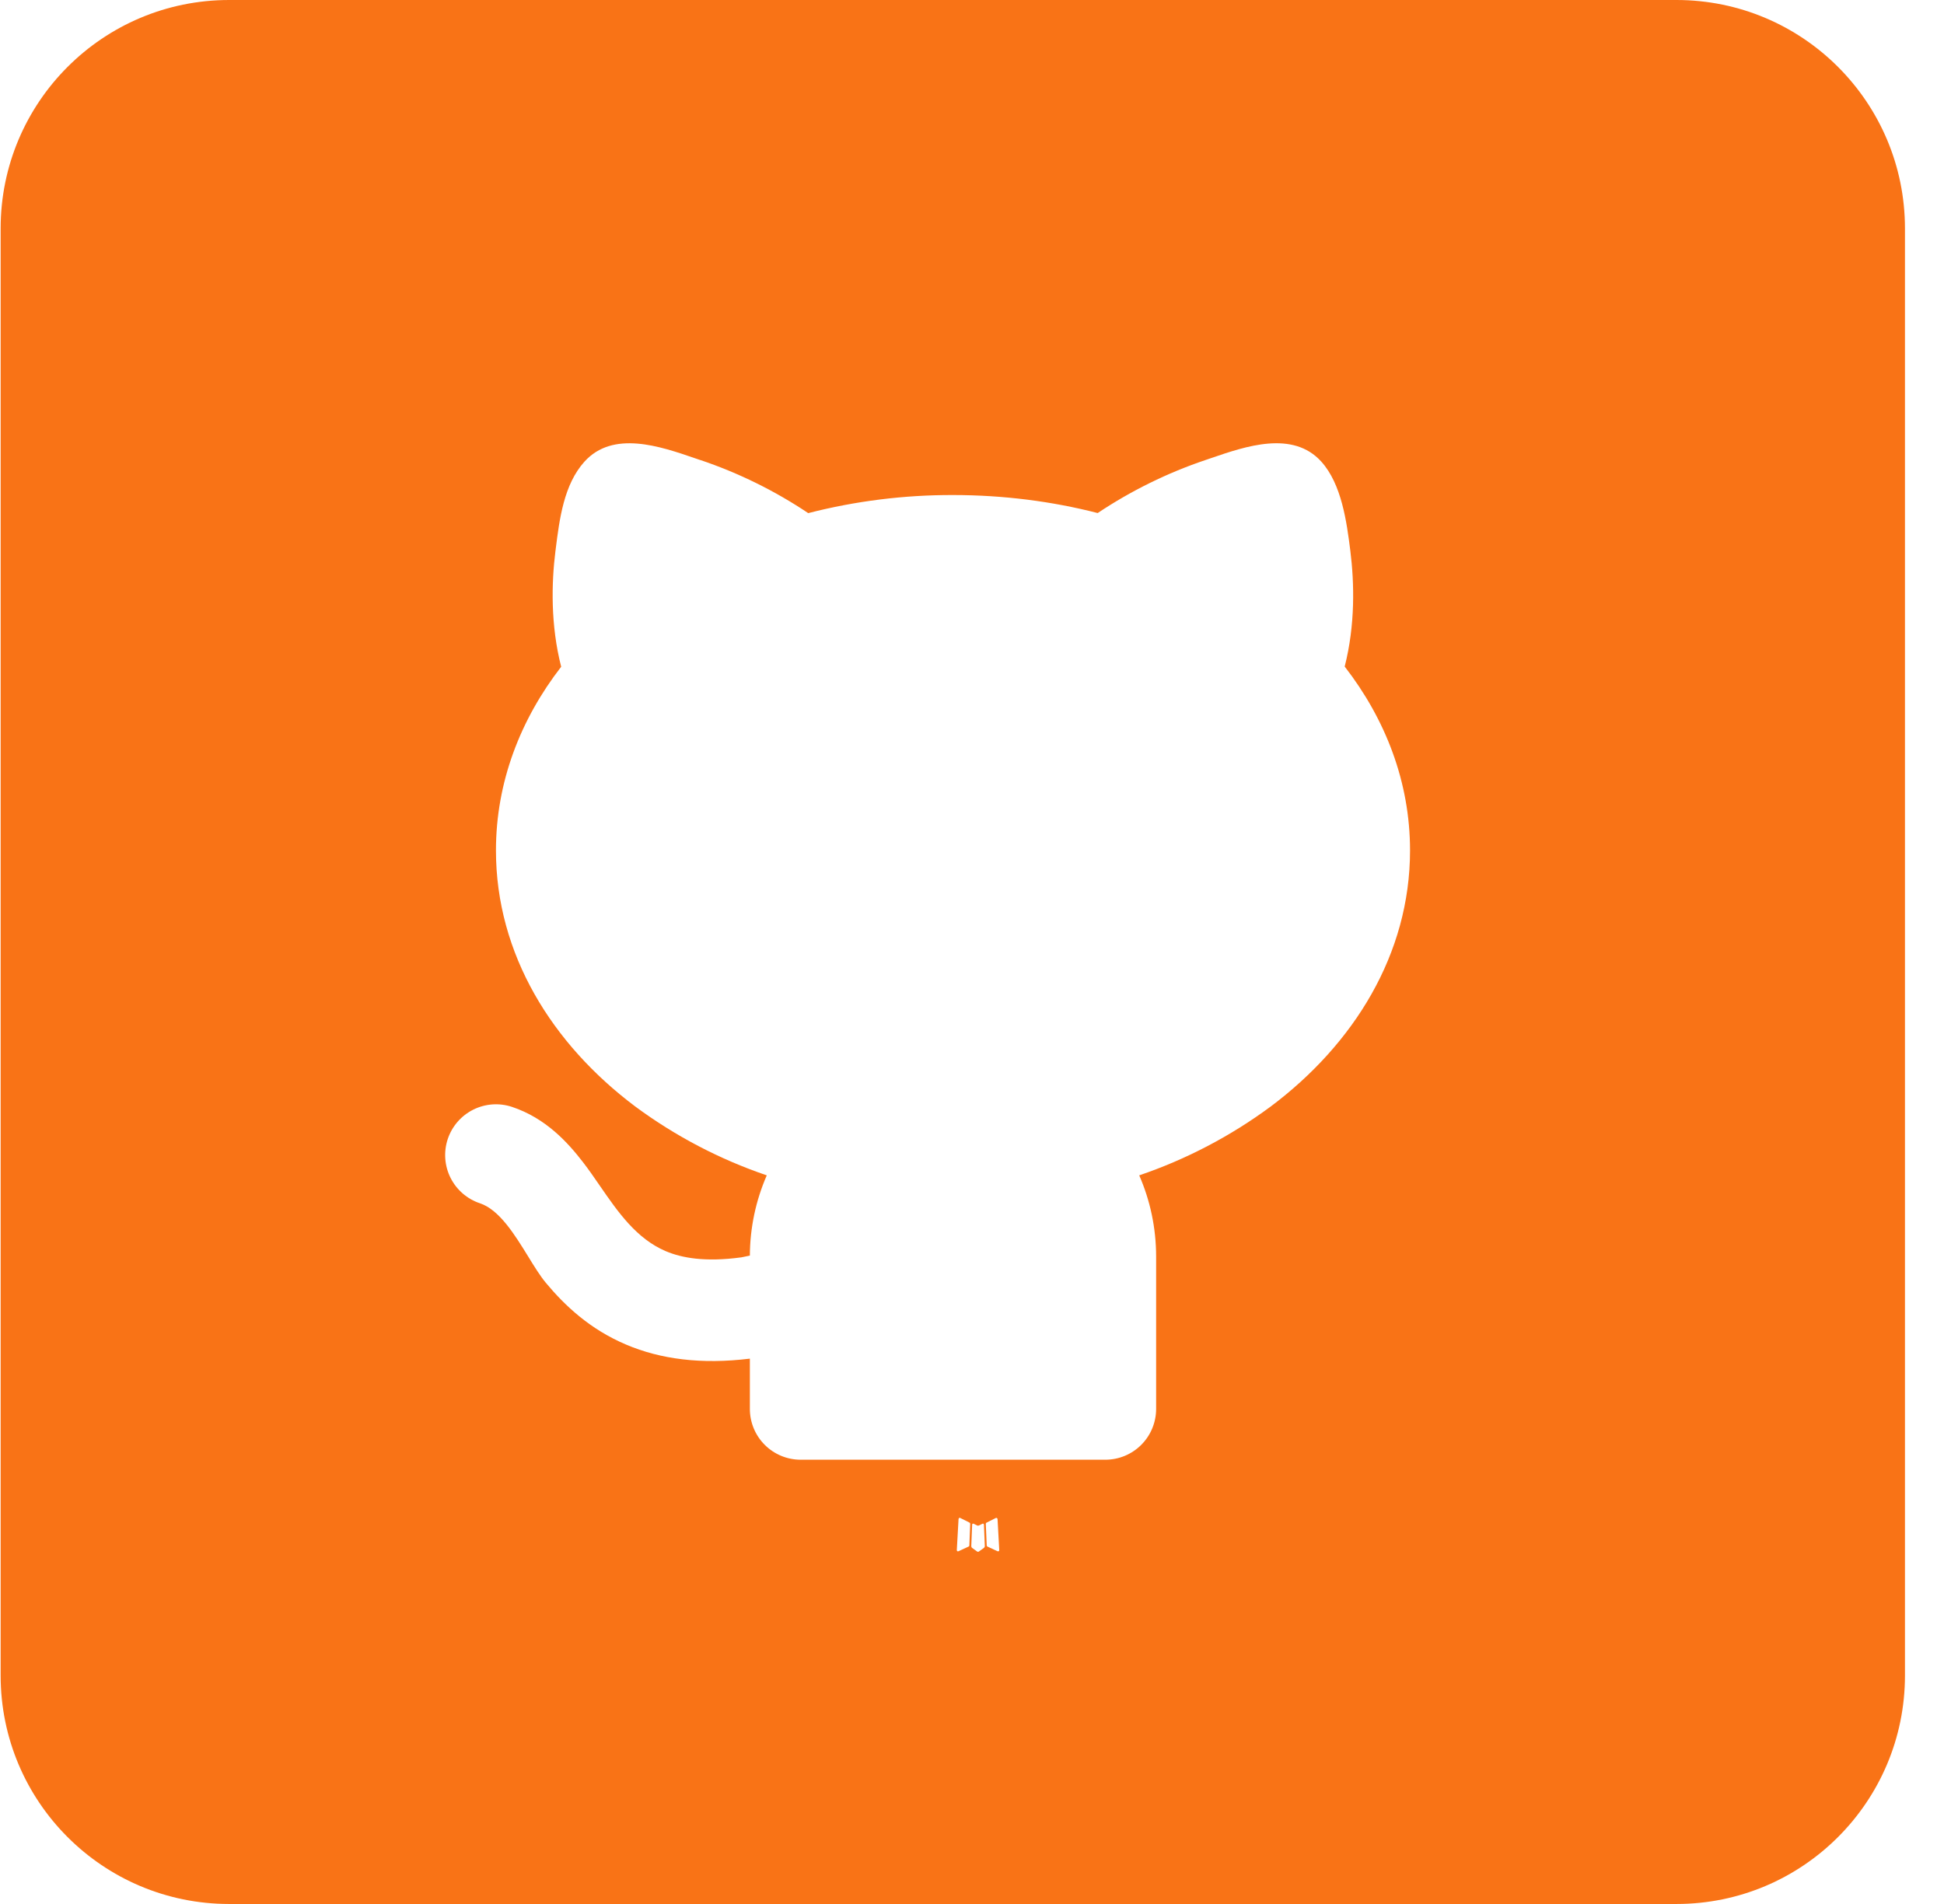 <svg width="49" height="48" viewBox="0 0 49 48" fill="none" xmlns="http://www.w3.org/2000/svg">
<path fill-rule="evenodd" clip-rule="evenodd" d="M0.016 5.76C0.016 2.579 2.594 0 5.776 0H42.256C45.437 0 48.016 2.579 48.016 5.76V42.24C48.016 45.421 45.437 48 42.256 48H5.776C2.594 48 0.016 45.421 0.016 42.24V5.76ZM24.779 38.41L24.765 38.413L24.674 38.458L24.648 38.463L24.631 38.458L24.54 38.413C24.526 38.408 24.516 38.411 24.509 38.419L24.504 38.432L24.482 38.98L24.488 39.005L24.501 39.022L24.634 39.117L24.654 39.122L24.669 39.117L24.802 39.022L24.817 39.002L24.823 38.98L24.801 38.433C24.797 38.42 24.79 38.412 24.779 38.41ZM25.118 38.266L25.102 38.268L24.865 38.387L24.852 38.4L24.848 38.414L24.871 38.965L24.878 38.98L24.888 38.989L25.145 39.108C25.161 39.112 25.174 39.109 25.182 39.098L25.187 39.08L25.144 38.294C25.14 38.278 25.131 38.269 25.118 38.266ZM24.203 38.268C24.197 38.265 24.191 38.264 24.184 38.265C24.178 38.267 24.172 38.27 24.168 38.276L24.161 38.294L24.117 39.08C24.118 39.095 24.125 39.105 24.139 39.11L24.158 39.108L24.415 38.989L24.428 38.979L24.433 38.965L24.455 38.414L24.451 38.399L24.439 38.386L24.203 38.268ZM20.372 12.936C19.528 12.371 18.613 11.921 17.652 11.597L17.65 11.598C17.608 11.583 17.564 11.568 17.519 11.553C16.638 11.25 15.451 10.842 14.732 11.638C14.211 12.215 14.102 13.088 14.008 13.832L14.008 13.838L14.001 13.887C13.899 14.7 13.876 15.759 14.145 16.809C13.119 18.135 12.501 19.717 12.501 21.44C12.501 24.055 13.917 26.323 16.012 27.895C17.021 28.641 18.139 29.227 19.327 29.631C19.049 30.269 18.904 30.958 18.901 31.654L18.687 31.698C17.768 31.823 17.181 31.712 16.78 31.542C16.039 31.227 15.573 30.55 15.121 29.895C14.98 29.69 14.84 29.487 14.694 29.298C14.313 28.804 13.758 28.189 12.905 27.905C12.583 27.798 12.232 27.823 11.928 27.975C11.624 28.127 11.394 28.393 11.286 28.715C11.179 29.038 11.204 29.389 11.356 29.693C11.431 29.843 11.535 29.977 11.662 30.087C11.79 30.198 11.937 30.282 12.097 30.335C12.587 30.498 12.973 31.125 13.314 31.678C13.469 31.931 13.616 32.169 13.758 32.339C14.235 32.913 14.87 33.512 15.782 33.898C16.653 34.268 17.679 34.401 18.901 34.252V35.52C18.901 35.859 19.036 36.185 19.276 36.425C19.516 36.665 19.841 36.8 20.181 36.8H27.861C28.201 36.8 28.526 36.665 28.766 36.425C29.006 36.185 29.141 35.859 29.141 35.52V31.68C29.141 30.952 28.989 30.258 28.715 29.631C29.903 29.227 31.021 28.641 32.03 27.895C34.125 26.323 35.541 24.054 35.541 21.44C35.541 19.715 34.922 18.131 33.894 16.804C34.162 15.754 34.138 14.697 34.036 13.885C33.945 13.158 33.817 12.206 33.305 11.638C32.586 10.842 31.4 11.249 30.518 11.552C30.473 11.567 30.429 11.582 30.386 11.597C29.425 11.921 28.511 12.371 27.668 12.934C26.518 12.639 25.292 12.48 24.021 12.48C22.79 12.477 21.564 12.63 20.372 12.936Z" fill="#F97316"/>
</svg>
